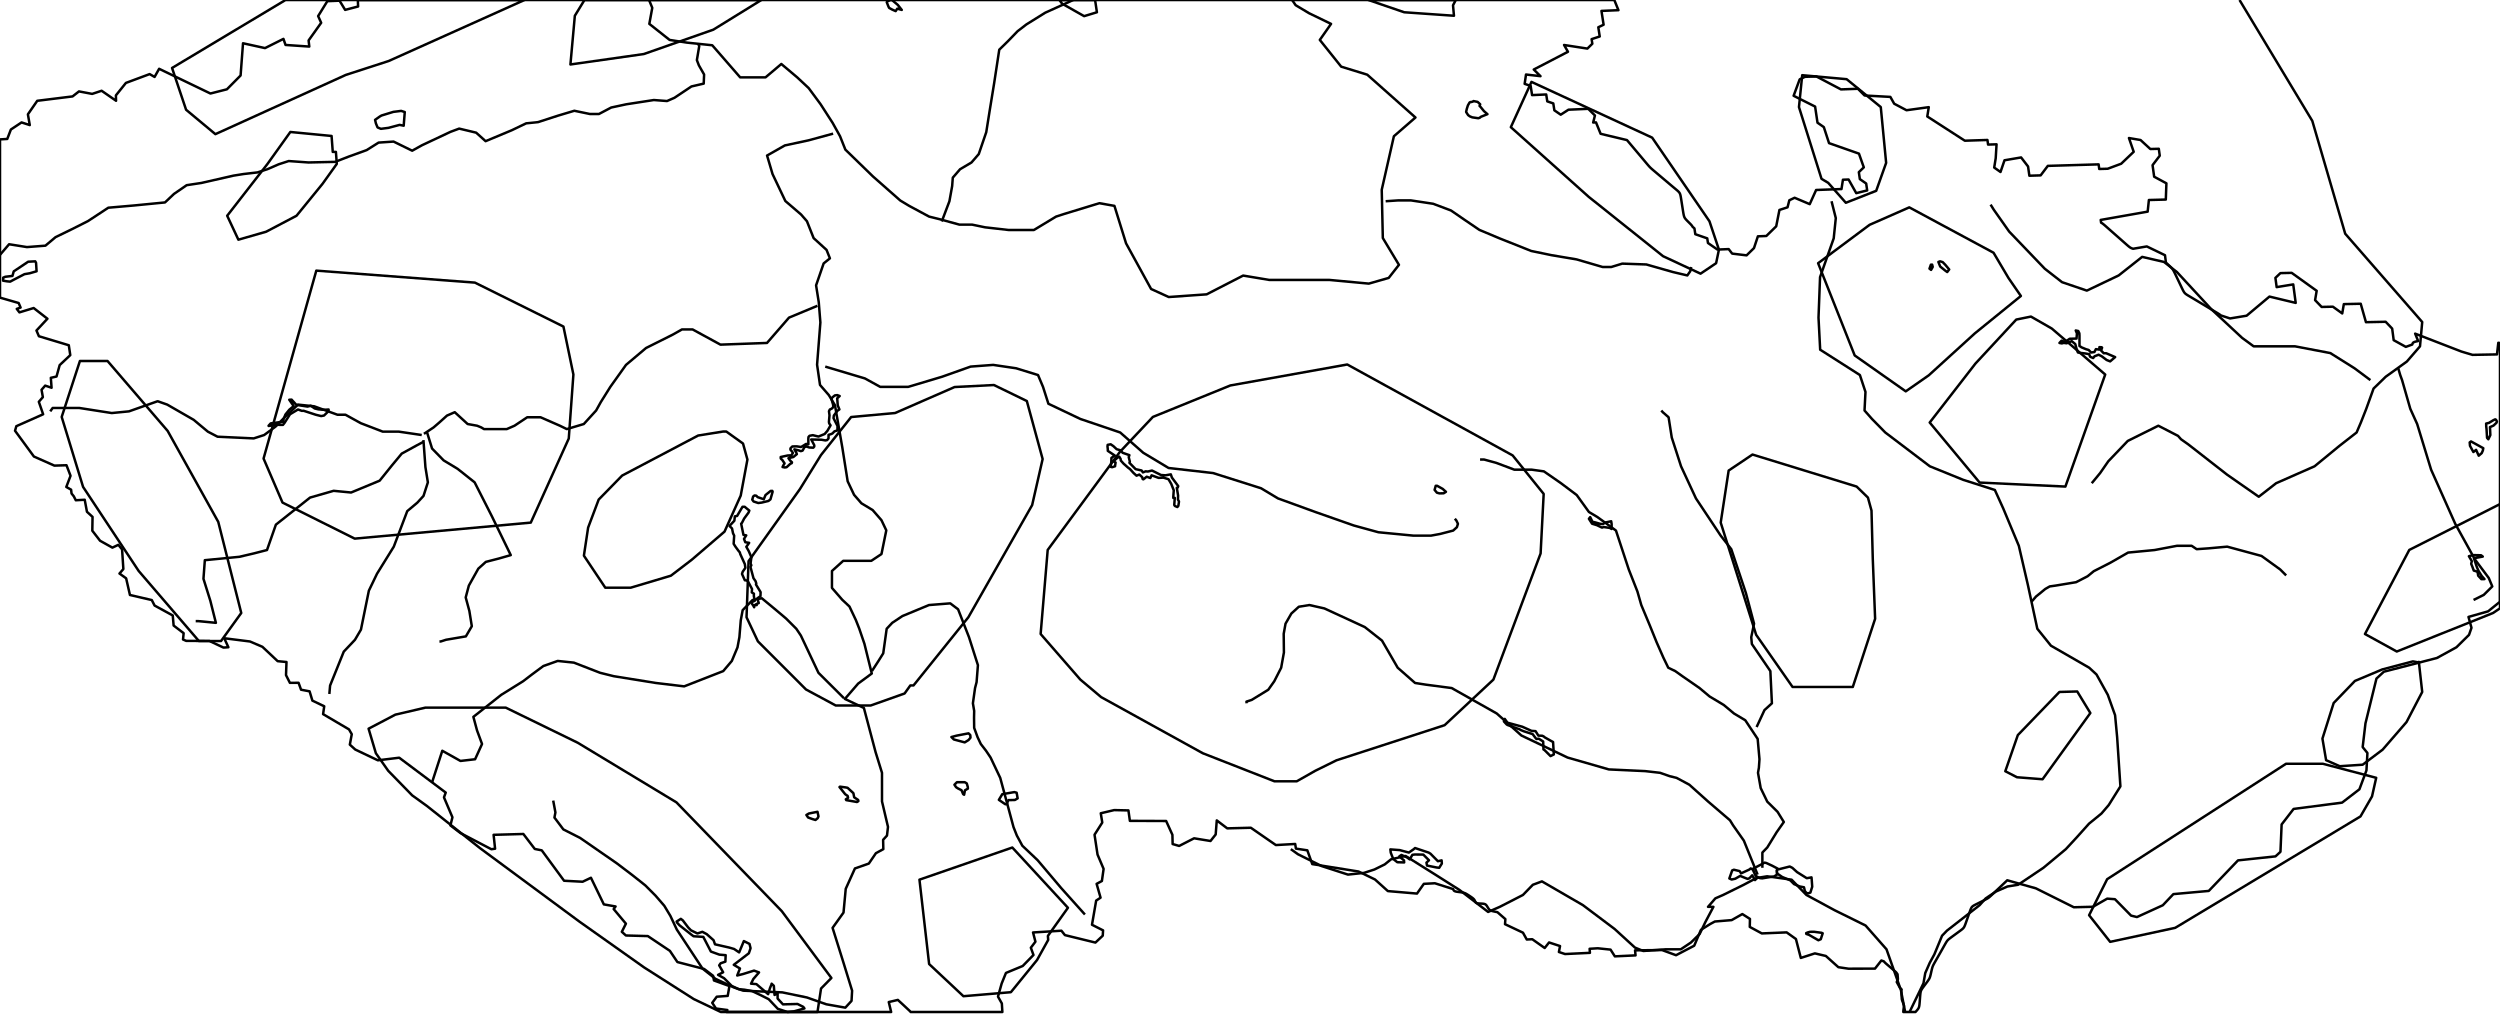 <?xml version="1.0" encoding="utf-8"?><!DOCTYPE svg  PUBLIC '-//W3C//DTD SVG 1.1//EN'  'http://www.w3.org/Graphics/SVG/1.1/DTD/svg11.dtd'><svg enable_background="new 0 0 1000 406" height="406px" pretty_print="False" style="stroke-linejoin: round; stroke:#000; fill: none;" version="1.1" viewBox="0 0 1000 406" width="1000px" xmlns="http://www.w3.org/2000/svg" xmlns:xlink="http://www.w3.org/1999/xlink"><defs><style type="text/css"><![CDATA[path { fill-rule: evenodd; }]]></style></defs><g class="" id="pond"><path d="M588.456,40.824L588.207,40.801L587.828,40.999L587.167,42.143L586.723,43.529L586.439,44.781L587.242,46.037L587.96,46.558L588.902,46.939L591.316,47.292L591.896,47.11L592.332,46.728L594.982,45.665L593.579,44.442L592.239,42.79L591.826,42.379L592.071,41.71L591.044,40.755L589.379,40.428L589.186,40.627L588.456,40.824Z "/><path d="M608.945,290.696L602.969,289.063L601.91,287.565L601.682,287.715L601.578,288.595L602.621,289.732L602.978,289.984L607.855,291.731L608.235,291.978L609.42,292.477L613.066,293.655L614.284,295.278L614.582,295.586L615.501,295.479L617.267,296.602L617.387,299.781L617.809,300.034L620.215,302.434L621.523,301.791L621.401,299.648L621.226,296.8L620.317,296.311L617.855,294.915L617.594,294.654L616.943,294.31L615.342,294.239L614.222,292.451L612.592,292.338L608.945,290.696Z "/><path d="M701.104,347.822L700.289,347.369L699.76,347.804L696.438,349.341L695.851,348.441L693.562,347.892L692.876,348.162L691.738,351.385L692.645,351.81L694.108,351.49L696.066,350.369L699.014,351.557L699.785,351.302L700.887,350.133L702.002,352.035L702.978,351.057L702.211,350.237L701.104,347.822Z M718.828,348.84L716.96,347.147L715.897,346.602L711.009,347.836L710.702,348.297L710.969,349.476L712.869,350.778L716.131,352.145L717.613,353.637L719.829,354.571L721.594,354.91L721.934,356.38L722.609,357.211L723.335,357.328L724.157,357.022L724.884,354.693L724.704,352.125L724.6,350.948L722.709,351.28L718.828,348.84Z M706.391,351.091L709.646,350.58L710.803,349.841L710.645,348.193L711.153,347.491L708.893,346.296L706.511,345.192L705.799,345.043L704.392,345.836L701.161,347.503L701.879,349.413L702.664,350.61L704.013,351.271L704.917,351.338L706.391,351.091Z "/><path d="M994.821,175.154L995.333,175.71L996.137,174.037L995.995,170.845L997.408,170.233L998.599,169.099L998.768,168.6L998.394,167.887L998.075,167.738L997.379,168.056L995.581,169.147L994.458,169.419L994.488,170.572L994.614,171.639L994.821,175.154Z "/><path d="M327.395,326.548L326.993,324.716L323.54,325.405L322.554,325.99L323.244,326.999L324.957,327.624L326.198,327.991L327.061,327.291L327.395,326.548Z "/><path d="M338.225,314.963L336.006,314.662L335.797,314.832L338.082,317.688L339.076,318.374L339.227,319.134L338.33,319.725L338.508,320.058L339.886,320.294L342.828,320.814L343.359,320.427L343.265,319.978L341.672,318.927L341.359,317.275L339.033,315.119L338.225,314.963Z "/><path d="M332.354,173.663L332.983,173.382L333.78,172.544L334.983,172.17L334.992,170.396L333.407,167.257L333.542,166.218L334.942,164.327L335.764,163.763L335.105,162.193L334.876,159.351L335.867,158.412L334.924,158.043L333.947,158.158L332.879,159.015L332.613,159.623L332.963,160.931L333.25,161.882L333.3,162.856L332.662,163.477L331.931,163.79L331.586,164.498L331.795,166.122L331.571,168.782L331.679,169.369L332.223,170.14L330.947,172.35L329.86,173.604L327.386,174.621L325.129,174.071L323.811,174.311L323.391,174.797L323.323,175.558L323.352,177.713L322.432,177.568L321.673,178.051L320.437,178.8L318.673,178.54L316.929,178.58L316.184,179.327L316.166,179.887L316.81,180.59L317.152,181.191L316.585,182.121L315.062,182.199L312.283,182.802L312.297,183.413L312.933,184.007L313.825,185.352L313.421,185.991L313.022,186.808L313.909,186.994L314.65,186.878L316.122,185.526L316.684,185.275L316.793,184.915L316.021,184.185L315.382,183.27L317.344,182.801L318.737,181.658L318.512,181.062L317.754,179.739L319.516,180.167L320.317,180.464L321.05,180.238L321.784,178.839L322.576,178.602L323.69,178.996L325.309,179.079L325.714,178.625L325.697,178.073L324.494,175.8L328.622,175.897L330.15,176.172L330.854,176.029L331.4,175.405L331.428,173.93L332.354,173.663Z "/><path d="M308.176,199.753L309.065,196.643L308.902,196.352L308.28,196.359L306.209,198.006L305.505,199.699L303.059,198.849L302.488,198.264L301.807,198.179L301.253,198.608L300.903,199.861L301.432,200.597L303.286,201.207L304.699,201.032L307.367,200.385L308.176,199.753Z "/><path d="M385.267,317.662L385.647,317.894L385.984,316.132L387.151,315.452L387.112,314.764L386.703,313.353L385.888,312.875L382.775,312.873L381.778,313.893L382.432,314.876L383.196,315.378L384.602,316.083L385.267,317.662Z "/><path d="M559.881,340.038L556.144,339.759L556.299,341.063L557.279,343.579L558.925,344.891L561.67,344.973L561.597,344.144L561.147,343.769L559.726,342.555L560.576,341.969L562.84,342.982L563.867,343.748L564.972,341.924L565.952,341.797L569.324,341.84L571.589,344.108L570.585,345.059L570.807,346.223L574.673,347.003L575.682,347.114L576.741,345.424L576.643,344.147L575.167,344.486L572.211,341.497L571.479,341.037L566.021,339.214L565.377,339.759L563.547,341.026L559.881,340.038Z "/><path d="M407.058,319.338L406.654,317.087L405.75,316.838L400.91,317.673L399.547,319.94L402.129,321.703L402.809,321.67L402.862,321.101L403.369,320.054L405.969,319.989L407.058,319.338Z "/><path d="M578.379,196.728L577.079,195.558L574.859,194.319L574.287,194.325L573.837,195.954L574.763,197.076L575.777,197.355L577.464,197.315L578.379,196.728Z "/><path d="M823.784,137.178L823.931,137.221L824.752,137.364L825.49,137.156L826.651,137.315L828.7,136.459L830.104,137.624L830.553,139.308L831.151,140.982L831.81,141.109L834.11,141.386L835.653,141.664L836.058,142.703L837.26,143.216L837.828,142.511L839.439,141.886L840.705,142.519L842.653,143.997L844.059,144.558L846.054,142.837L842.462,141.289L841.505,141.302L840.443,140.218L840.836,139.061L840.688,138.895L839.762,138.856L839.754,139.853L838.351,139.656L837.764,140.811L836.434,141.006L835.468,139.99L834.403,139.683L832.643,138.949L831.791,138.376L831.793,134.32L831.741,133.318L831.294,132.403L830.293,132.192L830.773,133.361L830.614,135.425L827.876,135.503L826.006,136.792L824.631,136.27L823.784,137.178Z "/><path d="M1.232,112.272L2.744,112.523L4.071,112.656L5.554,111.86L9.796,109.665L11.906,109.306L14.631,108.508L14.421,105.128L14.098,104.533L11.269,104.687L5.498,108.537L4.978,110.369L2.119,110.706L1.286,111.047L1.232,112.272Z "/><path d="M388.114,294.025L387.411,293.334L382.652,294.255L380.559,294.814L381.542,295.789L385.889,296.956L387.411,296.022L388.202,295.063L388.114,294.025Z "/><path d="M993.311,179.27L988.401,176.574L987.873,176.969L987.999,178.342L989.353,180.801L990.438,179.953L991.496,182.277L992.686,181.249L993.142,180.207L993.311,179.27Z "/><path d="M161.905,44.816L160.469,44.36L157.338,44.751L152.606,46.206L151.899,46.618L150.026,47.947L150.364,49.364L151.028,50.977L152.352,51.529L155.38,51.143L159.845,49.955L161.478,50.283L161.905,44.816Z "/><path d="M298.479,203.226L297.884,202.706L296.994,202.723L294.839,206.373L293.948,206.549L293.743,208.296L291.997,210.158L291.825,210.412L292.805,211.375L293.22,213.341L293.671,214.254L293.457,217.524L294.196,218.688L295.379,220.307L295.919,220.936L296.094,221.6L297.93,225.631L298.157,227.134L297.098,228.655L296.795,229.571L297.931,232.104L298.689,232.185L299.206,232.586L300.81,235.598L300.711,236.968L301.564,237.465L301.536,238.42L301.913,240.299L300.722,240.858L300.719,241.401L301.298,242.23L301.659,242.906L301.78,242.028L302.68,242.042L302.448,241.675L303.502,241.218L302.917,239.341L304.179,238.476L304.245,236.862L302.388,233.794L302.518,233.4L302.229,232.482L301.388,231.266L300.178,226.737L300.532,226.11L300.234,225.392L300.349,224.449L300.574,222.794L300.342,222.398L299.508,220.471L298.53,218.723L299.659,217.141L298.119,216.89L297.602,215.568L298.492,214.147L297.384,213.956L296.458,209.474L296.752,209.192L297.67,207.403L299.418,205.032L299.732,204.233L298.479,203.226Z "/><path d="M989.261,222.035L987.563,222.484L988.729,224.453L988.471,225.529L988.919,226.615L989.503,228.224L990.863,228.64L991.095,229.162L991.265,230.268L992.558,231.664L993.787,231.643L992.674,230.37L991.404,228.342L990.848,227.095L990.481,226.075L989.585,223.299L993.109,222.633L992.441,222.108L989.261,222.035Z "/><path d="M725.656,372.715L723.977,372.729L723.073,372.975L722.473,373.238L722.527,373.574L723.62,373.953L727.35,376.104L728.308,375.687L729.077,373.319L728.639,373.122L725.656,372.715Z "/><path d="M356.192,0L354.878,0.576L354.701,0.895L355.359,2.574L355.66,3.165L356.916,3.854L358.266,4.444L358.917,3.465L360.707,3.969L359.114,1.958L356.833,0.043L356.192,0Z "/><path d="M636.974,208.7L636.076,206.853L635.564,207.521L636.83,209.488L638.765,210.073L640.778,211.041L641.496,210.818L643.867,211.156L644.631,211.587L644.656,209.633L644.472,208.505L642.12,208.996L641.166,209.647L640.065,209.527L638.165,208.973L636.974,208.7Z "/><path d="M315.033,404.802L317.668,404.516L321.775,403.372L321.291,402.73L319.008,401.592L313.183,401.743L311.035,399.401L311.047,397.302L309.821,397.976L309.533,394.313L308.649,393.476L308.612,393.763L308.023,395.139L307.255,397.661L302.562,393.644L300.411,393.472L301.332,391.608L303.609,388.967L301.623,388.242L297.198,389.618L294.888,390.199L295.976,387.388L293.514,385.926L299.537,381.313L300.224,379.289L299.803,377.569L297.544,376.432L295.656,380.957L293.655,379.603L291.706,379.029L285.999,377.728L285.428,376.092L282.674,373.641L280.95,372.727L278.965,373.389L276.375,372.118L275.236,370.928L273.129,368.158L272.328,367.542L270.663,368.616L270.782,368.99L271.817,370.115L276.55,373.859L277.431,374.502L281.319,374.756L284.357,380.626L287.755,381.857L290.266,382.069L290.154,384.657L288.247,385.314L287.677,386.141L289.252,388.907L287.233,389.945L289.62,391.277L292.698,394.37L295.448,395.657L297.717,395.869L300.823,396.428L304.414,398.128L307.482,399.679L311.13,403.533L315.033,404.802Z "/><path d="M446.661,179.675L445.358,178.456L444.268,177.705L443.067,177.943L442.993,178.555L443.111,179.632L443.122,180.349L445.913,182.201L444.574,183.167L444.51,184.837L444.232,186.716L444.83,186.886L446.031,186.508L446.046,186.25L446.231,185.006L445.381,184.522L446.902,183.162L447.697,182.654L448.249,183.575L448.306,184.195L449.458,185.49L450.061,186.011L451.131,186.982L452,187.629L453.396,189.175L454.611,190.272L455.73,189.823L456.87,190.86L457.082,191.643L457.377,191.722L458.682,190.692L460.138,191.213L460.637,190.128L463.447,191.157L465.37,191.055L467.4,191.687L468.508,193.587L469.507,196.134L469.317,198.711L469.33,199.174L469.91,199.16L469.7,201.996L469.973,202.399L470.939,202.811L471.337,202.338L471.599,200.614L471.188,199.82L471.237,198.192L470.72,195.128L471.098,195.011L471.294,194.442L468.761,191.024L468.323,189.74L466.211,190.126L464.392,189.998L462.997,189.309L460.801,188.21L459.145,188.609L458.245,188.532L457.165,188.964L456.66,188.193L454.258,187.662L451.777,185.132L451.936,184.638L451.484,182.84L451.756,182.06L449.058,181.119L448.179,180.11L446.661,179.675Z "/><path d="M116.632,159.849L115.705,159.902L116.852,161.555L117.475,162.44L115.719,163.885L114.16,165.817L113.033,168.695L108.272,169.356L107.428,170.291L107.456,170.385L111.115,169.934L113.175,169.955L113.791,169.191L116,165.706L119.197,163.793L120.712,164.341L121.483,164.317L126.335,165.905L128.45,166.43L129.608,166.215L131.398,164.474L131.439,163.8L130.429,163.867L129.293,163.907L127.318,163.736L125.871,163.387L124.3,162.284L123.031,162.635L118.54,161.941L116.632,159.849Z "/><path d="M773.097,106.777L772.85,105.849L772.356,105.872L771.794,107.458L772.428,107.952L773.097,106.777Z M779.679,107.78L778.146,105.945L777.086,104.852L776.03,104.518L775.353,104.779L776.082,106.609L778.036,108.198L778.885,108.816L779.679,107.78Z "/></g><g class="" id="border"><path d="M1000,137.213L999.322,137.115L998.786,141.764L988.98,141.945L988.726,141.861L988.287,141.728L986.307,141.143L984.551,140.612L966.062,133.454L967.261,136.418L967.224,136.432L966.706,136.532L966.451,136.589L966.181,136.657L965.911,136.739L965.657,136.833L965.436,136.942L965.263,137.067L965.134,137.217L965.036,137.4L964.962,137.61L964.91,137.811L962.331,138.749L957.473,136.066L956.869,131.439L954.257,128.71L946.382,128.878L944.286,121.499L937.533,121.647L936.896,125.375L933.153,122.675L928.652,122.777L926.034,120.052L926.668,116.327L916.674,109.14L912.17,109.247L910.165,111.15L910.661,114.849L917.292,113.762L918.279,121.16L907.781,118.629L898.65,126.281L892.027,127.377L888.363,126.176L888.174,126.022L887.978,125.875L887.779,125.736L887.577,125.602L887.17,125.343L886.76,125.093L883.875,123.368L878.315,120.029L875.217,118.19L874.81,117.935L874.611,117.803L874.416,117.664L874.226,117.517L874.045,117.358L873.876,117.183L873.723,116.991L873.581,116.783L873.447,116.564L873.319,116.336L873.195,116.103L872.955,115.625L872.721,115.139L870.278,110.017L869.808,109.046L869.566,108.569L869.441,108.336L869.311,108.107L869.175,107.885L869.03,107.673L868.874,107.47L868.709,107.278L868.538,107.092L868.184,106.734L867.821,106.386L866.534,105.18L866.374,105.03L865.992,102.084L858.725,98.574L853.227,99.504L853.09,99.461L852.875,99.387L852.662,99.306L852.451,99.214L852.245,99.109L852.045,98.988L851.849,98.853L851.656,98.708L851.465,98.555L851.086,98.237L850.71,97.91L848.647,96.083L844.518,92.45L842.081,90.297L841.704,89.971L841.323,89.657L841.131,89.508L840.936,89.365L840.738,89.234L840.537,89.116L840.436,89.063L840.284,87.971L859.065,84.656L859.554,80.007L866.323,79.822L866.56,73.328L861.663,70.682L861.024,66.066L863.901,62.282L863.518,59.515L860.129,59.607L856.227,56.009L851.579,55.212L853.48,60.717L848.476,65.49L843.088,67.496L839.702,67.594L839.444,65.748L819.125,66.352L816.262,70.147L811.748,70.287L811.224,66.595L808.442,62.975L801.801,64.111L800.203,68.796L797.682,67.023L798.283,63.296L798.62,57.725L795.233,57.833L794.968,55.989L785.934,56.282L770.913,46.591L771.507,42.864L762.601,44.095L757.676,41.486L756.142,38.761L745.834,38.198L743.166,35.514L736.383,35.758L726.519,30.562L721.996,30.731L719.873,31.736L717.446,38.314L726.04,42.626L726.999,49.078L729.53,50.839L731.614,57.251L743.579,61.451L745.52,66.945L743.535,68.871L743.941,71.64L746.467,73.403L746.872,76.172L742.499,77.258L739.431,71.803L737.176,71.886L736.593,75.619L726.449,75.996L723.888,81.66L717.845,79.105L715.729,80.114L715.014,82.926L711.773,83.979L710.482,90.529L706.53,94.397L703.154,94.53L701.593,99.236L698.632,102.14L692.872,101.442L691.47,99.641L686.972,99.823L683.181,97.192L682.903,95.345L678.125,93.684L677.772,91.347L677.026,90.716L676.939,90.532L676.82,90.348L676.68,90.165L676.524,89.982L676.358,89.799L676.184,89.616L675.823,89.252L674.907,88.338L674.552,87.966L674.381,87.777L674.217,87.582L674.062,87.382L673.92,87.173L673.797,86.951L673.695,86.715L673.611,86.467L673.54,86.21L673.478,85.947L673.423,85.679L673.324,85.136L673.191,84.313L672.46,79.63L672.323,78.809L672.272,78.54L672.217,78.274L672.154,78.014L672.082,77.761L671.995,77.519L671.889,77.292L671.759,77.083L671.61,76.889L671.446,76.706L671.273,76.53L671.092,76.36L670.907,76.193L670.335,75.706L668.985,74.581L667.834,73.613L661.333,68.112L660.953,67.786L660.575,67.454L660.204,67.112L660.022,66.935L659.845,66.752L659.5,66.372L658.992,65.784L656.148,62.399L650.79,56.035L640.243,53.518L638.402,48.96L637.274,49.009L637.974,46.195L635.289,43.53L627.389,43.88L624.291,45.874L621.746,44.133L621.315,41.369L618.914,40.55L618.481,37.786L612.837,38.042L612.259,34.359L609.856,33.541L610.406,29.806L616.198,30.47L613.506,27.81L627.186,20.705L625.624,17.994L634.957,19.436L636.931,17.496L636.645,15.655L639.894,14.587L639.322,10.906L641.442,9.887L640.583,4.366L647.375,4.074L645.722,0L143.129,0L143.244,2.595L138.057,3.952L135.82,0.276L130.938,0.468L127.258,6.428L128.464,9.121L123.439,16.173L123.717,18.627L114.215,17.98L113.377,15.556L106.008,19.239L97.208,17.304L96.239,30.194L90.761,35.723L84.168,37.405L63.651,27.52L61.831,30.775L59.854,29.638L50.363,33.168L46.356,38.156L46.422,40.308L40.65,36.304L36.87,37.558L31.591,36.563L29.024,38.569L14.903,40.319L11.158,45.728L11.91,50.033L8.622,48.973L4.354,51.805L2.903,55.581L0,55.756L0,119.051L7.463,121.207L8.238,123.023L6.71,123.553L7.769,124.952L13.47,123.214L18.972,127.49L14.586,132.208L15.56,134.49L27.52,138.099L28.109,142.052L23.875,146.029L22.607,150.61L20.329,151.127L20.628,155.098L18.075,154.247L16.618,155.917L17.143,158.853L15.53,160.718L17.253,165.708L6.541,170.464L6.013,172.303L13.563,182.612L21.753,186.249L26.593,186.095L28.216,190.313L26.521,194.785L28.436,195.869L28.624,197.403L29.518,198.528L30.316,200.103L33.881,199.901L34.783,204.714L37.018,206.758L36.923,212.283L40.023,216.297L44.954,219.051L47.347,217.928L48.833,219.775L49.346,227.624L47.789,229.417L50.452,231.323L51.977,237.991L60.713,240.023L61.839,242.222L69.098,246.185L69.451,250.215L73.454,253.277L73.209,255.798L74.464,256.351L83.756,256.387L89.392,259.033L91.35,258.896L89.689,255.295L99.992,256.598L104.966,258.722L111.065,264.468L114.596,264.807L114.403,270.047L115.961,273.14L119.428,273.119L120.42,275.882L123.835,276.538L124.957,280.249L129.691,282.512L129.236,285.656L139.599,291.757L140.708,293.685L139.933,297.847L142.105,299.818L151.146,304.124L159.686,303.085L178.29,317.031L177.586,318.944L180.975,326.92L180.166,330.164L184.186,333.225L196.547,339.692L198.033,339.485L197.441,333.93L209.341,333.592L213.914,339.585L216.706,340.139L225.632,352.299L233.047,352.693L236.379,351.106L241.536,361.756L246.228,362.587L245.471,363.628L250.362,369.466L248.734,372.722L250.356,374.197L259.136,374.435L267.957,380.345L270.959,384.819L281.662,387.596L285.258,390.328L285.578,392.185L291.772,394.429L291.086,398.356L286.697,398.683L284.896,401.131L286.398,403.407L290.945,404.009L290.627,404.802L356.459,404.802L355.509,400.823L359.147,399.964L359.287,400.097L361.332,401.984L364.261,404.725L364.246,404.802L400.945,404.802L400.739,401.38L399.192,398.638L400.667,393.403L402.379,389.175L409.09,386.393L413.387,381.995L412.339,379.089L414.168,376.677L413.219,372.983L424.57,372.285L425.969,374.044L438.172,377.029L441.102,374.275L441.228,372.145L436.793,369.9L438.464,360.236L440.222,359.072L438.648,353.541L440.758,352.402L441.441,347.558L439.014,341.826L437.813,333.884L440.909,329.018L440.304,325.305L445.675,324.037L451.367,324.163L451.951,328.34L466.458,328.399L468.963,333.918L469.055,337.618L471.665,338.38L477.635,335.321L484.2,336.399L486.273,333.787L486.709,328.164L490.898,331.345L500.335,331.098L510.345,338.024L518.075,337.588L518.367,339.445L522.93,340.128L524.907,345.639L543.405,348.603L549.999,351.789L555.148,356.436L566.795,357.429L569.535,353.537L573.95,353.307L581.254,355.632L581.333,355.85L581.427,356.046L581.542,356.212L581.688,356.345L581.855,356.446L582.039,356.524L582.234,356.585L582.438,356.634L582.647,356.675L583.076,356.742L584.389,356.91L584.825,356.974L585.259,357.053L585.474,357.102L585.687,357.16L585.898,357.233L586.108,357.322L586.315,357.424L586.521,357.537L586.93,357.78L587.54,358.171L588.145,358.573L588.544,358.848L588.739,358.988L588.931,359.131L589.118,359.278L589.297,359.431L589.466,359.592L589.62,359.763L589.756,359.948L589.861,360.133L590.126,360.704L590.221,360.873L590.332,361.016L590.473,361.13L590.634,361.214L590.81,361.275L590.998,361.319L591.194,361.351L591.396,361.375L591.603,361.392L592.872,361.458L593.083,361.474L593.291,361.496L593.496,361.525L593.696,361.566L593.89,361.623L594.076,361.7L594.249,361.807L594.413,361.952L594.565,362.126L594.709,362.321L594.847,362.53L595.25,363.187L595.388,363.401L595.532,363.603L595.683,363.788L595.846,363.948L596.023,364.078L596.212,364.182L596.409,364.268L596.613,364.34L596.821,364.403L597.246,364.51L597.678,364.606L598.974,364.876L602.146,367.643L602.008,369.677L609.184,373.068L610.705,375.803L612.91,375.694L617.877,379.198L619.624,376.981L624.016,378.422L623.559,380.797L626.008,381.614L635.967,381.138L635.849,379.513L639.102,379.313L644.22,379.848L645.942,382.54L654.215,382.155L654.02,380.138L664.799,380.018L670.411,382.084L677.686,378.283L680.374,371.939L684.148,369.571L685.946,368.605L692.669,368.043L696.938,365.627L699.979,367.562L699.91,370.764L704.726,373.368L714.658,372.952L718.37,375.606L720.324,383.171L725.952,381.354L730.337,382.385L735.34,386.873L739.407,387.478L749.997,387.445L752.545,384.197L753.557,384.553L753.702,384.739L753.863,384.917L754.036,385.091L754.216,385.261L754.402,385.429L754.783,385.762L756.525,387.248L758.443,388.907L759.02,389.705L759.173,391.69L758.698,392.802L759.971,395.124L760.651,395.782L760.526,396.355L760.686,399.14L760.715,399.522L760.739,399.712L760.756,399.806L760.778,399.901L760.804,399.995L760.864,400.182L760.976,400.491L761.249,401.2L761.593,402.353L761.399,403.815L761.346,404.276L761.334,404.427L761.326,404.574L761.325,404.716L761.331,404.802L766.186,404.802L766.35,404.623L766.795,404.119L766.939,403.947L767.077,403.772L767.209,403.592L767.333,403.406L767.444,403.21L767.538,403.003L767.615,402.771L767.675,402.526L767.722,402.272L767.76,402.012L767.792,401.747L767.844,401.209L767.889,400.665L768.054,398.48L768.102,397.938L768.129,397.67L768.161,397.404L768.198,397.142L768.243,396.885L768.3,396.636L768.372,396.398L768.464,396.171L768.572,395.955L768.691,395.747L768.818,395.544L768.951,395.345L769.088,395.148L769.369,394.76L770.659,393.03L770.943,392.644L771.221,392.253L771.357,392.055L771.488,391.854L771.614,391.648L771.732,391.436L771.839,391.215L771.928,390.992L772.008,390.762L772.08,390.525L772.147,390.285L772.209,390.041L772.327,389.547L772.607,388.302L772.723,387.806L772.848,387.317L772.916,387.076L772.99,386.84L773.072,386.609L773.166,386.376L773.27,386.149L773.379,385.927L773.493,385.708L773.728,385.275L774.091,384.632L776.041,381.216L776.889,379.717L777.975,377.785L778.219,377.359L778.468,376.94L778.597,376.736L778.729,376.537L778.868,376.346L779.014,376.165L779.169,375.999L779.331,375.843L779.5,375.694L779.672,375.551L780.025,375.275L780.743,374.741L783.995,372.361L784.355,372.094L784.708,371.821L784.881,371.68L785.049,371.534L785.211,371.38L785.364,371.216L785.505,371.037L785.628,370.846L785.739,370.64L785.842,370.425L785.938,370.202L786.119,369.743L786.291,369.274L786.459,368.8L787.876,364.762L788.046,364.29L788.222,363.827L788.315,363.602L788.413,363.383L788.518,363.174L788.634,362.978L788.764,362.8L788.911,362.643L789.073,362.504L789.246,362.379L789.425,362.262L789.61,362.153L789.799,362.048L790.182,361.847L793.092,360.386L793.865,359.993L794.442,359.693L794.823,359.484L795.01,359.374L795.195,359.259L795.376,359.136L795.553,359.004L795.727,358.864L796.067,358.57L796.567,358.109L802.902,352.11L814.358,355.339L829.533,362.904L837.194,362.71L842.885,359.456L845.976,359.678L852.428,366.245L854.782,366.822L865.127,362.101L869.355,357.643L883.503,356.37L895.205,344.147L910.195,342.552L912.181,340.721L912.65,329.781L917.444,323.57L936.831,321.05L943.764,315.722L946.582,308.153L946.968,301.197L945.065,298.835L946.186,289.332L950.585,271.423L953.543,268.688L974.756,263.2L982.582,258.905L987.611,253.939L988.596,251.115L987.398,246.772L995.225,244.544L1000,240.692L1000,137.213Z "/></g><g class="" id="mountains"><path d="M326.996,404.802L328.416,395.411L332.552,391.194L312.739,364.492L270.582,320.95L231.068,297.087L202.303,283.056L170.133,283.056L158.131,285.862L147.435,291.474L150.35,301.298L155.288,308.315L164.868,318.142L170.721,322.354L191.922,339.205L231.85,368.707L257.659,386.977L277.511,399.629L288.325,404.802L326.996,404.802Z " data-id="1" data-name="Sumava" id="1"/><path d="M114.206,0L68.821,27.184L74.436,43.903L86.151,53.659L138.312,29.97L155.487,24.399L209.781,0L114.206,0Z " data-id="2" data-name="Krusné hory" id="2"/><path d="M233.791,0L229.938,6.298L228.17,25.791L257.529,21.613L285.331,11.867L304.545,0L233.791,0Z " data-id="3" data-name="Ceské Stredohorí" id="3"/><path d="M547.36,0L561.68,4.907L581.586,6.298L581.205,2.123L582.315,0L547.36,0Z " data-id="3" data-name="Krkonose" id="3"/><path d="M687.575,99.852L683.79,88.527L660.858,55.053L612.587,32.756L604.338,50.871L635.51,78.76L665.237,102.485L680.215,109.467L686.445,105.278L687.575,99.852Z " data-id="5" data-name="Orlické hory" id="5"/><path d="M789.924,133.361L808.35,118.39L803.408,111.22L797.412,101.089L763.706,82.946L747.841,89.923L727.244,105.278L741.882,142.179L762.301,156.537L771.49,150.138L789.924,133.361Z " data-id="6" data-name="Hrubý Jeseník" id="6"/><path d="M1000,201.631L963.714,219.969L945.986,253.604L958.707,260.606L997.233,245.192L1000,243.323L1000,201.631Z " data-id="6" data-name="Beskydy" id="6"/><path d="M534.633,304.105L577.843,290.071L597.359,271.834L616.244,221.37L617.471,197.561L605.056,182.164L538.9,145.796L492.131,154.186L461.152,166.773L447.948,180.764L419.079,219.969L416.256,253.604L423.583,262.017L432.134,271.834L440.463,278.847L481.12,301.298L509.795,312.527L518.678,312.527L526.102,308.315L534.633,304.105Z " data-id="7" data-name="Ceskomoravská vrchovina" id="7"/><path d="M929.155,305.512L914.41,305.508L842.864,351.667L835.643,366.083L844.062,376.74L870.068,371.14L944.196,326.566L948.809,318.557L950.478,311.123L929.155,305.512Z " data-id="8" data-name="Bílé Karpaty" id="8"/><path d="M96.501,245.192L87.306,208.763L67.059,172.369L43.009,144.398L31.967,144.398L24.676,166.773L33.231,194.761L55.461,228.375L79.551,256.408L88.417,256.408L96.501,245.192Z " data-id="9" data-name="Ceský les" id="9"/><path d="M742.651,194.627L700.994,181.817L691.459,188.221L688.283,209.043L702.461,253.927L717.018,274.782L741.122,274.782L750.049,247.512L749.109,223.464L748.601,204.237L747.171,199.031L742.651,194.627Z " data-id="10" data-name="Drahanská vrchovina" id="10"/><path d="M738.335,81.108L750.482,76.32L754.454,65.152L752.31,42.826L738.653,31.67L720.886,30.076L719.584,42.826L728.606,71.533L731.277,73.129L738.335,81.108Z " data-id="11" data-name="Rychlebské hory" id="11"/><path d="M806.497,127.828L790.184,145.415L771.882,169.012L791.846,193.025L826.159,194.627L842.084,149.813L820.731,131.425L812.378,126.629L806.497,127.828Z " data-id="12" data-name="Nízký Jeseník" id="12"/><path d="M225.373,130.625L189.963,113.045L126.523,108.252L105.425,183.418L113.005,201.033L141.885,215.452L212.313,209.043L227.506,175.414L229.359,149.813L225.373,130.625Z " data-id="13" data-name="Plzenská pahorkatina" id="13"/><path d="M427.174,363.114L404.928,339.009L367.781,351.864L371.65,385.621L385.373,398.485L404.355,396.877L414.814,384.013L419.277,375.974L419.151,374.366L427.174,363.114Z " data-id="14" data-name="Novohradské hory" id="14"/><path d="M836.138,285.213L830.889,276.587L823.772,276.788L807.132,294.041L802.117,308.491L806.784,310.9L817.019,311.702L836.138,285.213Z " data-id="15" data-name="Chriby" id="15"/><path d="M132.629,54.386L116.141,52.791L107.005,65.551L90.875,86.296L95.351,95.875L106.468,92.681L118.608,86.296L129.011,73.528L134.719,65.551L134.363,60.765L133.104,60.765L132.629,54.386Z " data-id="16" data-name="Doupovské hory" id="16"/><path d="M279.256,174.213L248.863,190.223L239.468,199.832L235.249,211.045L233.558,222.262L242.118,235.085L252.254,235.085L268.36,230.276L276.739,223.865L289.809,212.648L296.291,198.23L298.969,183.818L297.206,177.415L290.511,172.613L289.247,172.613L279.256,174.213Z " data-id="17" data-name="Brdy" id="17"/><path d="M423.762,0L424.86,1.489L433.657,6.459L438.766,4.905L438.033,0L423.762,0Z " data-id="17" data-name="Jestedsko-kozákovský hrbet" id="17"/><path d="M965.144,264.554L952.934,267.762L941.968,272.375L933.469,281.201L928.976,295.446L930.443,304.075L935.914,306.484L945.063,305.882L953.05,299.861L962.607,288.824L968.883,276.788L967.541,264.754L967.403,264.955L965.144,264.554Z " data-id="19" data-name="Javorníky" id="19"/><path d="M387.337,246.91L412.861,202.034L417.054,183.618L410.73,160.411L397.57,154.012L381.84,154.812L358.034,165.211L340.465,166.812L328.392,182.017L319.973,195.628L299.424,224.466L298.614,246.91L303.154,256.533L322.387,275.785L334.301,282.204L348.259,282.204L361.842,277.389L364.128,274.18L365.397,274.18L387.337,246.91Z " data-id="20" data-name="Stredoceská pahorkatina" id="20"/></g><g class="" id="river"><path d="M259.625,0L260.907,3.135L259.73,9.551L267.841,15.967L274.682,17.037L284.902,18.107L290.486,24.525L296.072,30.945L306.21,30.945L312.535,25.595L318.883,30.945L323.457,35.225L328.205,41.647L333.042,49.141L336.015,54.495L338.143,59.849L343.654,65.205L349.167,70.562L360.11,80.205L363.671,82.349L371.64,86.636L375.961,87.708L383.757,89.852L388.836,89.852L394.005,90.924L403.407,91.996L409.334,91.996L413.567,91.996L422.431,86.636L425.727,85.564L439.755,81.277L445.77,82.349L450.428,97.357L460.441,115.592L467.492,118.81L482.655,117.737L497.264,110.227L507.686,111.971L531.727,111.971L547.531,113.446L555.485,111.166L559.578,105.937L553.128,95.213L552.693,75.919L557.555,54.495L566.185,47L546.905,29.875L536.481,26.665L527.927,15.967L532.421,9.551L523.598,5.273L518.248,2.066L516.841,0 " data-id="1" data-name="Labe" id="1"/><path d="M333.249,53.455L323.361,56.15L313.949,58.171L306.826,62.213L309.018,69.626L314.142,80.411L320.432,85.805L322.779,88.502L325.451,95.246L330.625,99.968L331.962,103.341L329.46,105.365L326.433,114.138L327.505,120.888L328.152,128.991L326.829,145.876L328.005,153.984L331.53,158.038L333.987,162.093L336.927,178.994L339.065,192.521L341.63,197.933L344.57,201.316L349.06,204.023L352.589,208.083L354.515,212.144L352.589,221.62L348.522,224.328L343.172,224.328L337.287,224.328L332.789,228.391L332.782,235.162L336.898,239.903L339.786,242.612L342.35,248.031L343.686,251.418L345.768,257.516L348.714,269.411L343.259,273.435L337.958,279.569L345.554,283.184L350.244,300.884L352.797,309.131L352.802,320.572L354.398,327.357L355.197,330.75L354.793,334.228L353.246,335.925L353.331,339.657L350.367,341.269L347.53,345.427L341.972,347.378L338.295,355.524L337.405,365.029L333.03,371.141L337.284,384.723L340.846,396.271L340.616,400.347L338.13,403.064L330.494,401.706L322.757,398.988L312.92,396.95L297.266,396.271L293.399,394.912L286.154,391.516L281.012,387.44L270.719,371.82L268.169,366.387L265.719,362.314L262.195,358.24L258.134,354.167L252.999,350.093L246.742,345.342L232.034,335.161L225.343,331.768L221.777,327.018L222.165,324.983L221.283,320.233 " data-id="2" data-name="Vltava" id="2"/><path d="M326.954,122.324L315.599,127.05L306.8,137.179L288.183,137.854L277.04,131.776L272.774,131.776L269.198,133.802L258.414,139.205L250.397,145.96L247.025,150.69L244.132,154.744L240.326,160.826L238.448,164.205L233.518,169.613L226.729,171.641L223.957,170.289L216.226,166.909L210.886,166.909L205.8,170.289L202.696,171.641L199.492,171.641L193.617,171.641L192.499,170.965L190.846,170.289L187.058,169.613L181.901,164.881L178.798,166.233L175.794,168.937L173.418,170.982L169.57,173.537 " data-id="4" data-name="Berounka" id="4"/><path d="M330.091,146.636L345.943,151.365L352.085,154.744L363.294,154.744L376.843,150.69L388.254,146.636L397.27,145.96L406.452,147.311L415.213,150.014L417.203,154.744L419.36,161.502L432.142,167.585L448.077,172.994L457.297,181.108L467.421,187.194L485.224,189.224L504.442,195.312L511.199,199.371L526.092,204.784L541.525,210.198L551.383,212.905L565.404,214.259L572.357,214.259L576.042,213.582L581.273,212.228L582.76,210.875L583.178,209.521L582.525,208.168L581.932,207.491 " data-id="5" data-name="Sázava" id="5"/><path d="M337.608,279.305L327.382,269.121L320.34,254.213L318.524,251.503L314.462,247.438L310.454,244.051L304.735,239.31L301.04,239.987L297.07,244.051L296.31,248.116L295.757,254.89L294.996,258.956L292.73,264.377L289.289,268.443L273.675,274.543L262.319,273.187L245.505,270.476L240.046,269.121L229.565,265.054L223.086,264.377L217.343,266.41L212.77,269.798L209.218,272.51L200.503,277.932L189.35,286.745L190.814,292.17L192.815,297.595L190.037,303.698L184.186,304.377L176.92,300.307L175.603,304.377L172.966,312.516L173.014,313.195 " data-id="6" data-name="Otava" id="6"/><path d="M348.762,268.443L351.392,264.377L353.296,261.327L354.67,251.503L356.893,249.132L360.964,246.422L371.592,242.019L380.103,241.342L383.236,243.713L387.604,254.89L391.169,266.071L390.635,272.848L390.019,275.221L389.161,281.322L389.67,284.372L389.616,287.084L389.669,291.153L391.035,294.882L392.322,297.595L394.413,300.307L396.236,303.02L400.096,311.16L403.125,322.353L405.403,330.835L406.743,334.228L408.943,338.3L415.037,344.069L424.515,355.27L433.962,365.804 " data-id="7" data-name="Luznice" id="7"/><path d="M732.616,80.495L734.319,87.238L733.486,95.331L728.02,110.848L727.404,127.05L728.068,139.881L743.954,150.014L746.187,156.771L745.813,164.205L748.798,167.585L754.108,172.994L771.933,186.518L785.265,191.929L797.94,195.988L801.314,203.431L807.529,218.32L811.133,233.892L814.925,251.503L820.38,258.278L835.67,267.088L838.604,269.798L843.12,277.932L846.029,286.067L846.856,294.882L848.161,314.551L843.49,322.014L840.585,325.407L835.595,329.478L830.729,334.907L826.334,339.657L817.353,347.124L807.23,353.912L802.994,354.591L798.343,356.627L794.291,359.343L791.851,362.059L778.795,372.244L776.828,374.281L773.736,381.752L771.889,385.148L770.102,389.223L769.391,393.299L763.819,404.802 " data-id="8" data-name="Morava" id="8"/><path d="M554.262,80.495L559.29,80.158L564.347,80.158L573.252,81.507L580.415,84.203L585.805,87.912L591.759,91.958L599.785,95.331L612.493,100.39L620.637,102.076L630.646,103.763L641.046,106.799L644.51,106.799L648.916,105.45L658.539,105.787L669.209,108.824L674.928,110.173L676.105,108.486L676.483,106.799 " data-id="9" data-name="Orlice" id="9"/><path d="M836.7,193.282L840.052,189.224L843.338,184.489L851.104,176.374L863.334,170.289L871.205,174.346L872.405,175.698L875.273,177.727L890.884,189.9L903.501,198.694L910.454,193.282L925.82,186.518L935.701,178.403L942.641,172.994L944.373,168.937L946.502,163.529L949.426,155.419L954.289,150.69L962.747,144.609L968.001,138.53L968.886,128.811L938.079,93.481L924.925,48.373L895.808,0 " data-id="10" data-name="Odra" id="10"/><path d="M989.42,239.987L993.5,237.956L996.908,234.57L995.499,231.184L989.938,223.736L982.096,209.521L972.442,187.871L966.869,169.613L964.121,163.529L960.829,152.041L960.091,150.014L959.285,147.311 " data-id="11" data-name="Ostravice" id="11"/><path d="M762.062,404.802L760.353,396.016L754.597,379.714L746.223,370.207L733.854,364.096L722.564,357.985L716.65,351.875L706.86,350.518L702.622,351.197L697.488,353.912L693.368,355.949L689.247,357.985L686.142,359.343L683.213,362.738L685.363,362.738L682.133,368.849L679.858,373.602L676.389,376.998L672.323,379.714L666.407,379.714L657.324,380.394L653.981,379.035L645.812,371.565L633.173,362.059L616.778,352.554L613.133,353.912L609.18,357.985L599.909,362.738L595.243,364.775L583.753,355.949L574.106,349.839L562.201,342.372L556.406,343.73L553.89,345.766L549.762,347.802L545.577,349.16L539.186,349.839L528.7,346.445L519.177,341.694L516.325,339.657 " data-id="12" data-name="Dyje" id="12"/><path d="M703.04,349.839L697.547,336.264L693.251,330.156L691.998,328.121L683.289,320.657L675.717,313.873L670.65,311.16L667.907,310.481L664.033,309.125L658.072,308.446L643.528,307.768L627.023,303.02L608.564,294.204L598.692,285.389L580.67,275.221L570.372,273.865L566.027,273.187L559.08,267.088L552.803,256.245L545.917,250.825L529.76,243.374L523.757,242.019L519.532,242.697L516.547,245.406L514.21,249.471L513.479,253.535L513.566,260.989L512.468,267.088L509.704,272.51L507.306,275.899L500.675,279.966L498.587,280.644L498.643,281.322 " data-id="12" data-name="Jihlava" id="12"/><path d="M704.949,347.124L704.948,341.015L706.916,338.979L710.671,332.871L713.532,328.799L711.023,324.728L706.905,320.657L704.277,315.23L703.198,309.125L703.554,307.09L703.789,303.698L703.065,295.56L698.111,288.101L693.581,285.389L689.527,282L683.866,278.61L679.814,275.221L672.963,270.476L670.104,268.443L667.305,267.088L665.338,263.021L662.656,256.923L659.914,250.148L656.518,242.019L654.967,236.601L651.511,227.798L646.384,212.228L638.952,206.814L635.564,204.784L630.687,198.018L624.389,193.282L617.557,188.547L612.688,187.871L605.741,187.871L598.557,185.165L593.63,183.813L592.027,183.813 " data-id="13" data-name="Svratka" id="13"/><path d="M702.642,290.814L705.79,284.033L708.763,281.322L708.145,268.443L700.744,257.601L700.5,254.89L701.62,249.471L698.381,237.278L692.514,219.674L688.281,214.259L678.383,199.371L672.414,186.518L668.704,175.022L667.437,166.909L665.117,164.881L664.522,164.205 " data-id="14" data-name="Svitava" id="14"/><path d="M948.153,152.041L941.809,147.311L932.129,141.232L917.988,138.53L901.451,138.53L896.849,135.153L884.514,123.674L870.786,108.824L865.59,104.775L856.865,102.751L847.47,110.173L834.738,116.247L824.815,112.872L817.896,107.474L803.671,92.633L797.496,83.866L796.236,81.844 " data-id="16" data-name="Opava" id="16"/><path d="M376.706,88.586L379.767,80.495L380.863,74.428L381.117,71.058L384.031,67.688L388.596,64.993L391.508,61.624L394.502,52.866L395.896,44.11L397.65,33.337L399.705,19.876L403.139,16.512L407.046,12.475L410.536,9.784L418.1,5.076L429.286,0 " data-id="17" data-name="Jizera" id="17"/><path d="M170.727,172.656L172.827,179.417L177.449,184.151L183.042,187.533L189.854,192.944L196.734,206.476L204.302,222.043L199.587,223.397L194.337,224.751L191.326,227.46L187.54,234.231L186.281,238.972L187.747,244.39L188.727,250.487L186.345,254.552L178.41,255.907L176.317,256.584L175.781,256.584 " data-id="18" data-name="Úslava" id="18"/><path d="M169.374,176.036L170.168,186.856L171.148,192.944L169.407,198.356L166.931,201.062L162.901,204.446L157.515,218.659L150.807,229.491L147.547,236.263L144.379,251.842L141.991,255.907L137.508,260.65L132.039,274.204L131.742,277.593 " data-id="18" data-name="Úhlava" id="18"/><path d="M169.423,176.712L166.852,178.065L160.689,181.446L156.76,186.18L151.859,192.268L140.444,197.003L133.446,196.326L124.019,199.033L110.355,209.86L106.795,220.012L101.541,221.366L95.751,222.72L81.936,224.074L81.385,231.522L84.139,240.326L86.357,249.132L79.349,248.454L78.279,248.454 " data-id="19" data-name="Radbuza" id="19"/><path d="M168.69,174.008L159.512,172.656L153.103,172.656L144.311,169.275L138.192,165.895L134.988,165.895L125.667,162.516L119.211,161.84L114.212,166.571L110.231,170.627L105.666,174.008L101.489,175.36L87.02,174.684L83.138,172.656L77.464,167.923L66.89,161.84L63.058,160.488L51.596,164.543L44.702,165.219L31.747,163.192L21.069,163.192L20.094,164.543 " data-id="20" data-name="Mze" id="20"/><path d="M914.461,230.168L912.09,227.798L904.608,222.382L890.873,218.659L883.449,219.336L878.668,219.674L876.665,218.32L870.781,218.32L861.85,220.012L851.248,221.028L844.146,225.09L837.512,228.475L835.029,230.507L830.437,232.877L822.27,234.231L819.893,234.57L818.116,235.585L814.388,238.633L812.941,240.326L812.673,240.326 " data-id="21" data-name="Becva" id="21"/><path d="M0,101.934L3.636,97.697L10.77,98.834L18.17,98.266L22.229,94.855L28.74,91.688L35.18,88.441L43.327,83.083L53.584,82.19L65.996,80.973L69.597,77.564L74.665,74.074L80.56,73.182L93.356,70.261L97.409,69.612L103,68.963L107.005,67.664L111.475,65.717L115.479,64.419L123.4,64.987L134.08,64.744L139.496,62.635L146.669,60.039L151.439,57.038L157.429,56.632L164.877,60.282L168.811,58.092L180.188,52.74L183.675,51.442L190.458,53.064L194.241,56.47L204.727,52.091L210.469,49.334L215.233,48.847L223.227,46.253L229.733,44.307L235.98,45.604L239.565,45.604L244.483,43.01L250.526,41.713L261.528,40.011L266.809,40.416L269.778,39.119L276.584,34.58L281.485,33.445L281.641,29.798L279.558,26.152L278.749,24.045L279.702,18.374L279.183,17.483 " data-id="3" data-name="Ohre" id="3"/></g></svg>